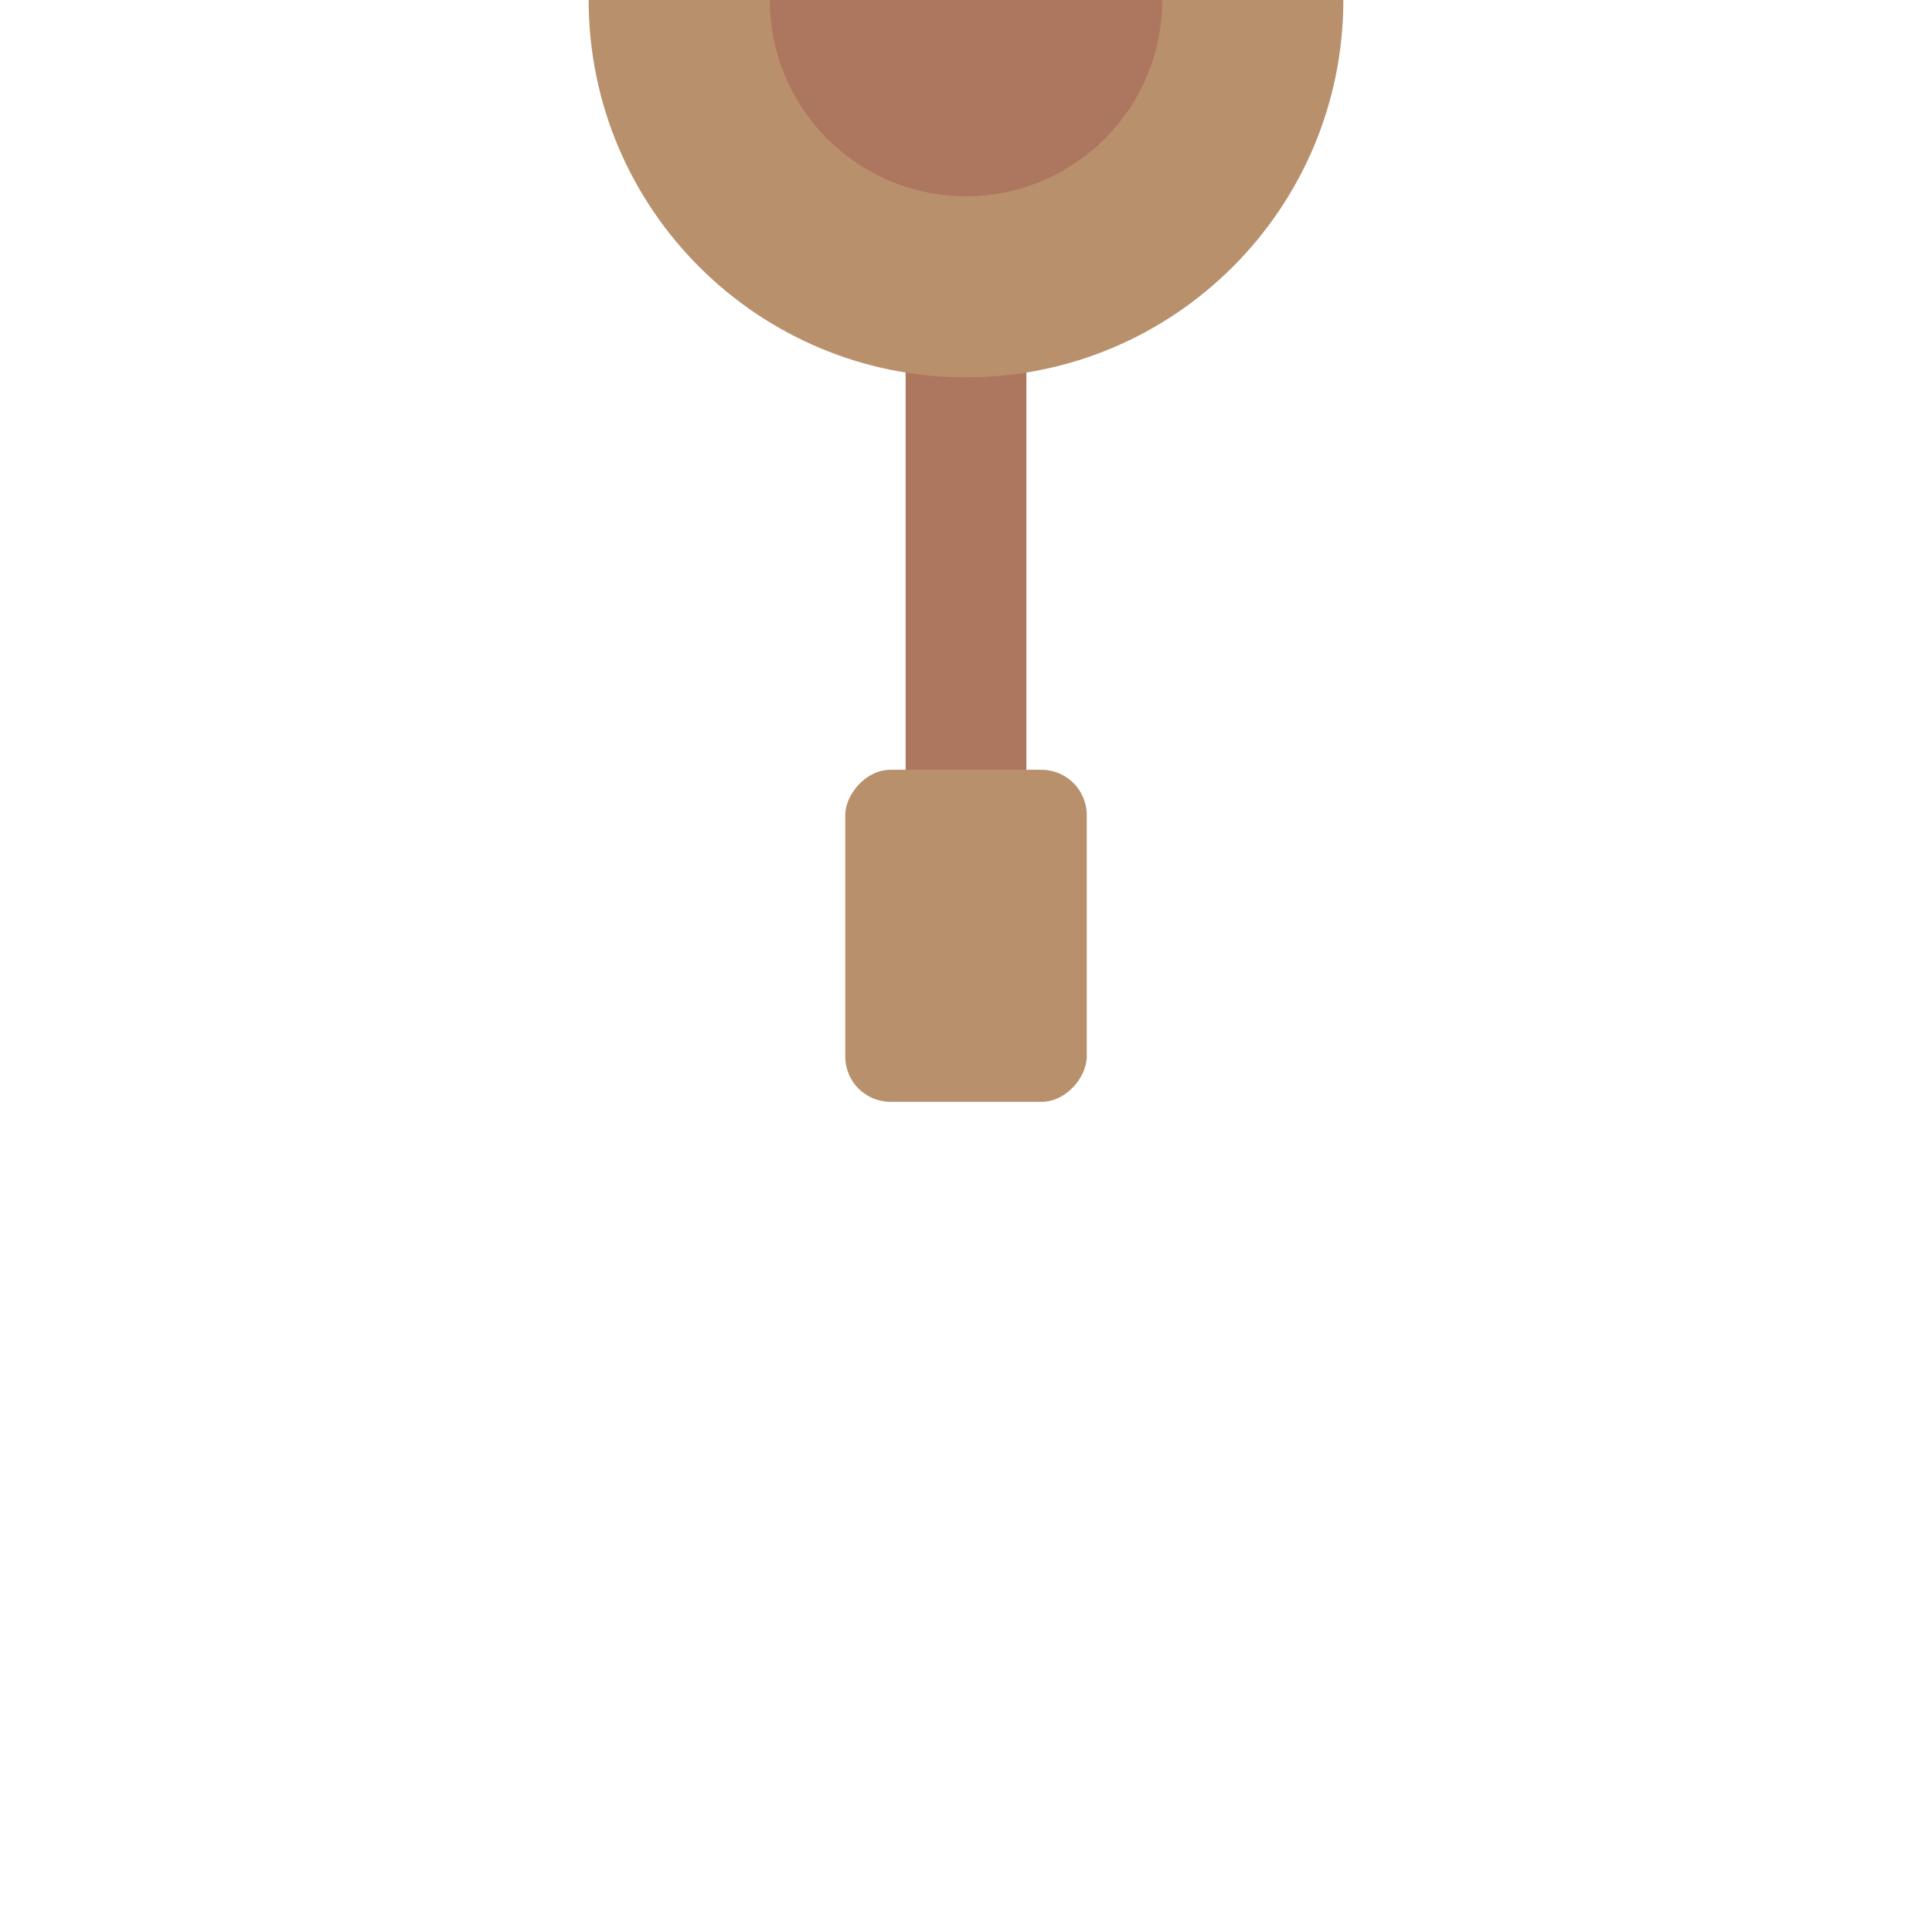 <?xml version="1.0" encoding="UTF-8" standalone="no"?>
<svg width="128px" height="128px" viewBox="0 0 128 128" version="1.1" xmlns="http://www.w3.org/2000/svg" xmlns:xlink="http://www.w3.org/1999/xlink" xmlns:sketch="http://www.bohemiancoding.com/sketch/ns">
    <!-- Generator: Sketch 3.3.3 (12081) - http://www.bohemiancoding.com/sketch -->
    <title></title>
    <desc>Created with Sketch.</desc>
    <defs></defs>
    <g id="Tileset" stroke="none" stroke-width="1" fill="none" fill-rule="evenodd" sketch:type="MSPage">
        <g id="items" sketch:type="MSArtboardGroup" transform="translate(-384, -128)">
            <g id="Objects-Switch-05" sketch:type="MSLayerGroup" transform="translate(384, 128)">
                <g id="Group" transform="translate(64, 64) scale(1, -1) translate(-64, -64) " sketch:type="MSShapeGroup">
                    <rect id="Rectangle-4586" x="0" y="0" width="128" height="128"></rect>
                    <rect id="Rectangle-4585" fill="#AD765F" x="60" y="72" width="8" height="56"></rect>
                    <rect id="Rectangle-4584" fill="#B9906C" x="56" y="55" width="16" height="22" rx="3"></rect>
                    <path d="M89,128 C89,114.193 77.807,103 64,103 C50.193,103 39,114.193 39,128 L89,128 Z" id="Oval-434-Copy" fill="#B9906C"></path>
                    <path d="M77,128 C77,120.82 71.18,115 64,115 C56.82,115 51,120.82 51,128 L77,128 Z" id="Oval-434-Copy-2" fill="#AD765F"></path>
                </g>
            </g>
        </g>
    </g>
</svg>